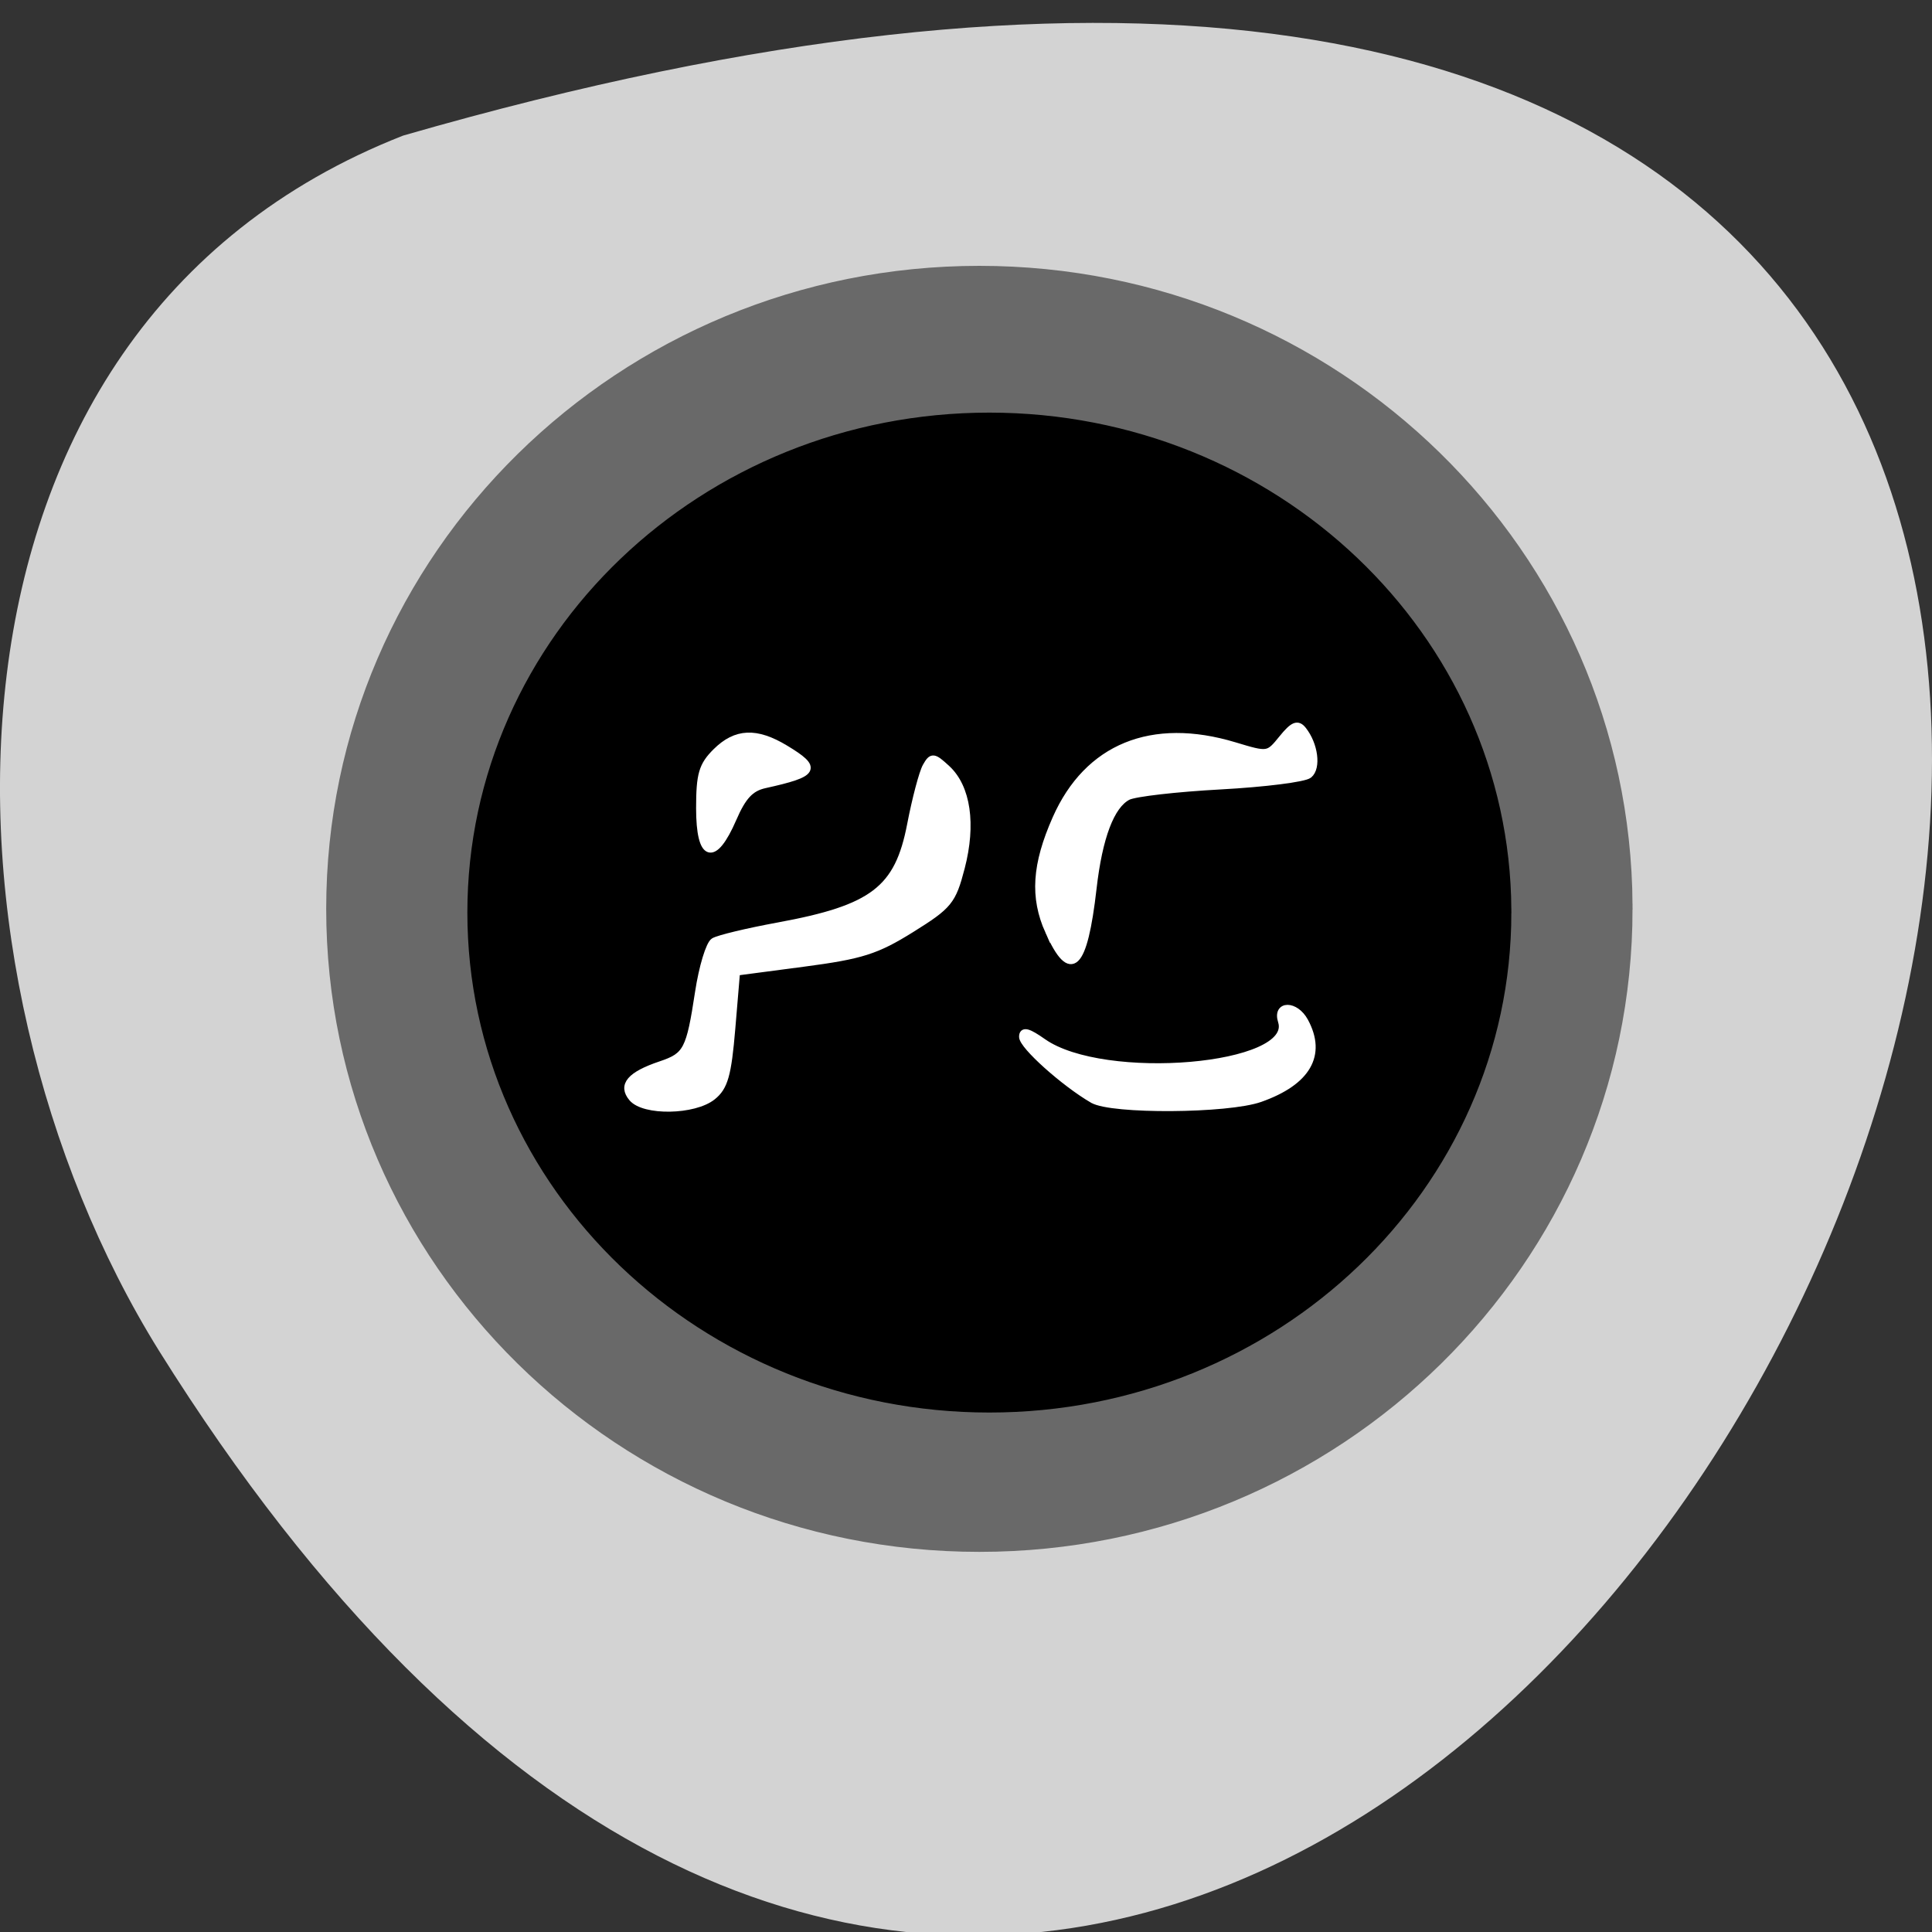 <svg xmlns="http://www.w3.org/2000/svg" viewBox="0 0 256 256"><rect x="0" y="0" width="256" height="256" fill="#333333" stroke="none"/><g fill="#d3d3d3" color="#000"><path d="m 202.58 811.44 c -381.34 -111.21 -138.25 438.25 32.359 162.63 31.19 -50.643 33.36 -136.61 -32.359 -162.63 z" transform="matrix(-1 0 0 0.99 256 -785.36)"/></g><g stroke-width="1.022"><path d="m 197.03 137.42 c 0 35.945 -31.534 65.08 -70.43 65.08 -38.899 0 -70.43 -29.14 -70.43 -65.08 0 -35.945 31.534 -65.08 70.43 -65.08 38.717 0 70.18 28.877 70.43 64.65 l -70.43 0.431 z" transform="matrix(1.22 0 0 1.299 -24.68 -58.08)" fill="#696969" stroke="#696969"/><path transform="matrix(0.975 0 0 1.01 7.66 -17.873)" d="m 197.03 137.42 c 0 35.945 -31.534 65.08 -70.43 65.08 -38.899 0 -70.43 -29.14 -70.43 -65.08 0 -35.945 31.534 -65.08 70.43 -65.08 38.717 0 70.18 28.877 70.43 64.65 l -70.43 0.431 z" stroke="#000"/></g><g fill="#fff" stroke="#fff" stroke-width="0.911" transform="matrix(1 0 0 0.99 0.892 5.659)"><path d="m 82.86 141.25 c -1.423 -1.714 -0.242 -3.106 3.8 -4.479 3.436 -1.168 3.831 -1.93 4.997 -9.66 0.51 -3.384 1.431 -6.464 2.046 -6.844 0.615 -0.38 4.444 -1.308 8.509 -2.062 12.591 -2.335 15.9 -4.889 17.549 -13.54 0.66 -3.463 1.58 -6.976 2.045 -7.807 0.78 -1.393 0.993 -1.372 2.768 0.282 2.701 2.516 3.415 7.462 1.917 13.273 -1.161 4.505 -1.632 5.09 -6.625 8.234 -4.631 2.916 -6.606 3.549 -14.265 4.569 l -8.89 1.184 l -0.627 7.552 c -0.515 6.207 -0.969 7.83 -2.551 9.112 -2.446 1.983 -9.09 2.098 -10.673 0.185 z"/><path d="m 91.8 102.46 c 0 -4.534 0.348 -5.737 2.188 -7.578 2.647 -2.647 5.32 -2.768 9.179 -0.415 4.41 2.689 4.04 3.351 -2.718 4.858 -1.885 0.42 -2.913 1.531 -4.203 4.541 -2.545 5.936 -4.446 5.335 -4.446 -1.406 z"/><path d="m 138.05 118.94 c -2.02 -4.567 -1.741 -8.917 0.968 -15.1 4.204 -9.589 12.723 -13.1 23.669 -9.766 4.442 1.355 4.464 1.352 6.314 -0.951 1.463 -1.821 2.049 -2.064 2.769 -1.146 1.537 1.959 1.938 5.06 0.779 6.02 -0.604 0.502 -5.879 1.173 -11.721 1.492 -5.842 0.319 -11.358 0.959 -12.258 1.421 -2.244 1.154 -3.839 5.4 -4.617 12.288 -1.209 10.7 -2.955 12.397 -5.902 5.735 z"/><path d="m 143.9 141.48 c -3.793 -2.231 -9.303 -7.221 -9.303 -8.425 0 -0.921 0.711 -0.743 2.71 0.681 8.05 5.732 33.586 3.51 31.599 -2.75 -0.74 -2.333 1.857 -2.341 3.105 -0.009 2.406 4.495 0.327 8.126 -5.928 10.357 -4.302 1.534 -19.651 1.635 -22.18 0.146 z"/></g></svg>